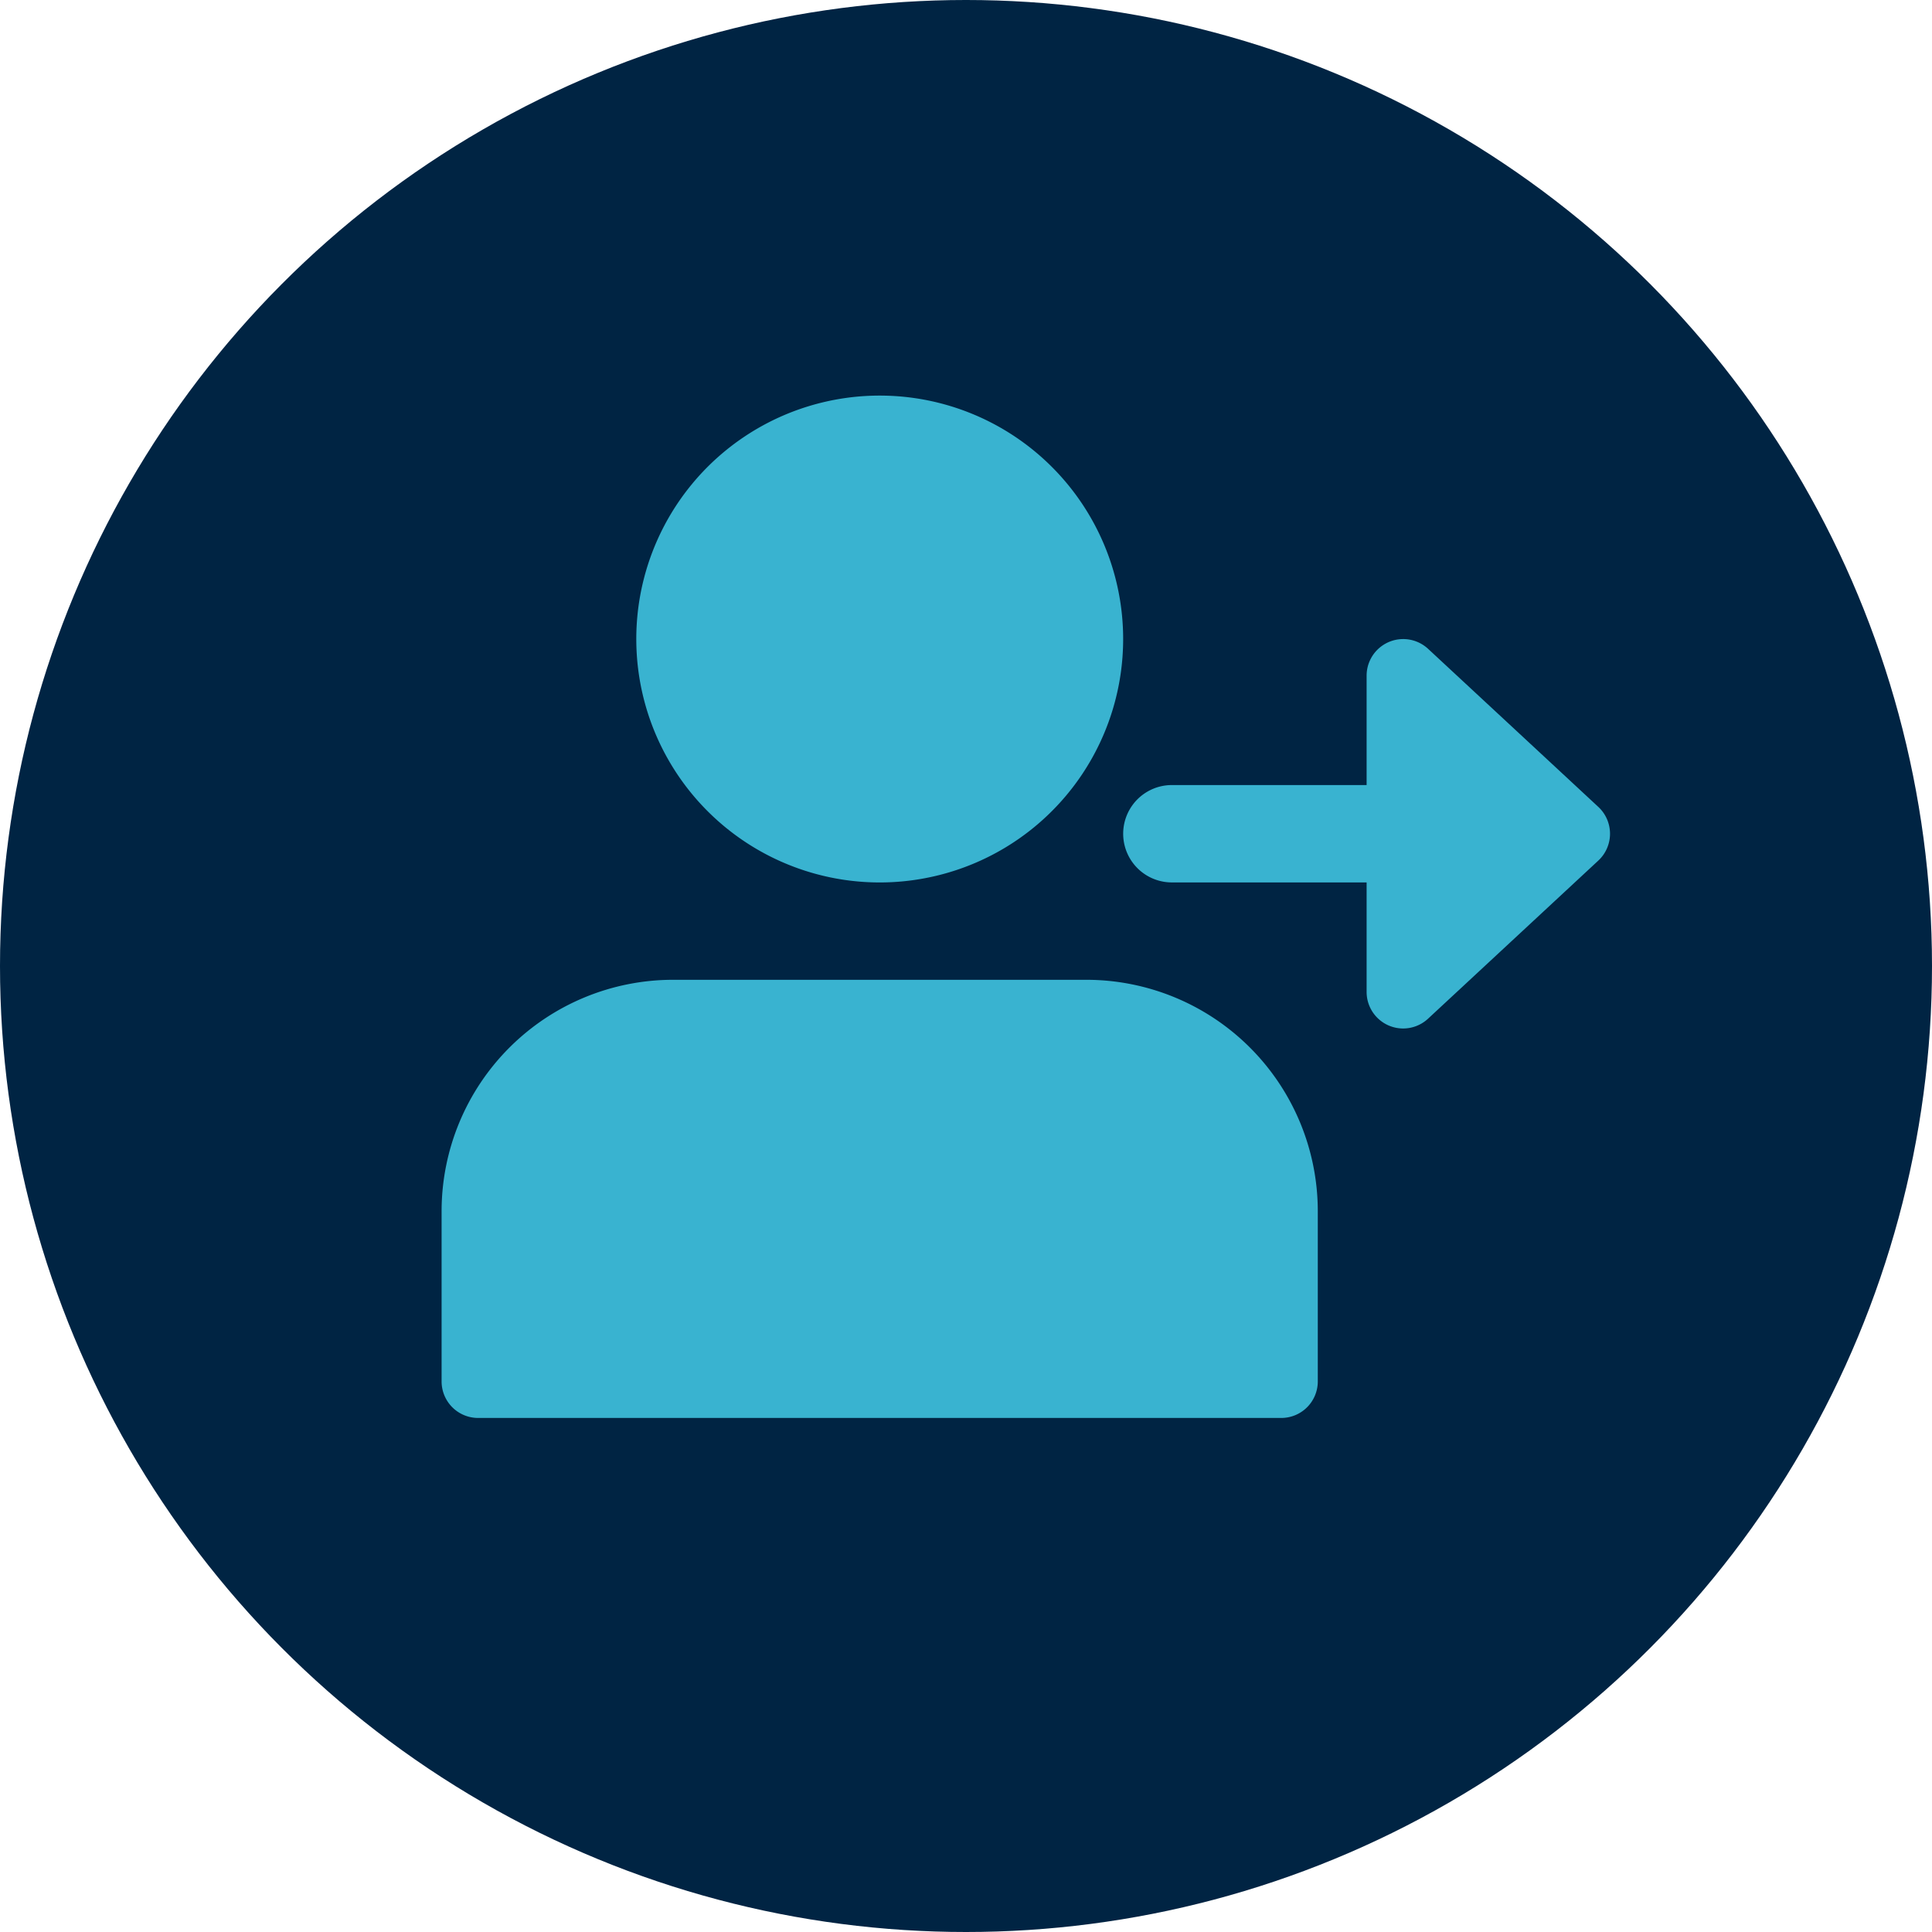 <svg xmlns="http://www.w3.org/2000/svg" width="70" height="70" viewBox="0 0 70 70">
  <g id="features-icon-3" transform="translate(-1303 -2881)">
    <g id="Group_18633" data-name="Group 18633" transform="translate(0 1313)">
      <g id="Group_18631" data-name="Group 18631" transform="translate(552 1)">
        <g id="Group_18628" data-name="Group 18628" transform="translate(1396 6886)">
          <circle id="Ellipse_3095" data-name="Ellipse 3095" cx="35" cy="35" r="35" transform="translate(-645 -5319)" fill="#002443"/>
        </g>
      </g>
    </g>
    <g id="Group_18748" data-name="Group 18748" transform="translate(0 1)">
      <path id="Path_41652" data-name="Path 41652" d="M102.971,8.82A8.82,8.82,0,1,1,94.152,0,8.82,8.82,0,0,1,102.971,8.82Zm0,0" transform="translate(1240.723 2894.333)" fill="#39b3d0"/>
      <path id="Path_41653" data-name="Path 41653" d="M23.372,256H8.379A8.388,8.388,0,0,0,0,264.378v6.174a1.323,1.323,0,0,0,1.323,1.323h29.1a1.323,1.323,0,0,0,1.323-1.323v-6.174A8.388,8.388,0,0,0,23.372,256Zm0,0" transform="translate(1319 2659.5)" fill="#39b3d0"/>
      <path id="Path_41654" data-name="Path 41654" d="M315.886,112.771l-6.174-5.733a1.326,1.326,0,0,0-2.224.97v3.969h-7.056a1.764,1.764,0,1,0,0,3.528h7.056v3.969a1.324,1.324,0,0,0,2.224.97l6.174-5.733a1.328,1.328,0,0,0,0-1.94Zm0,0" transform="translate(1045.027 2796.467)" fill="#39b3d0"/>
    </g>
  </g>
</svg>
